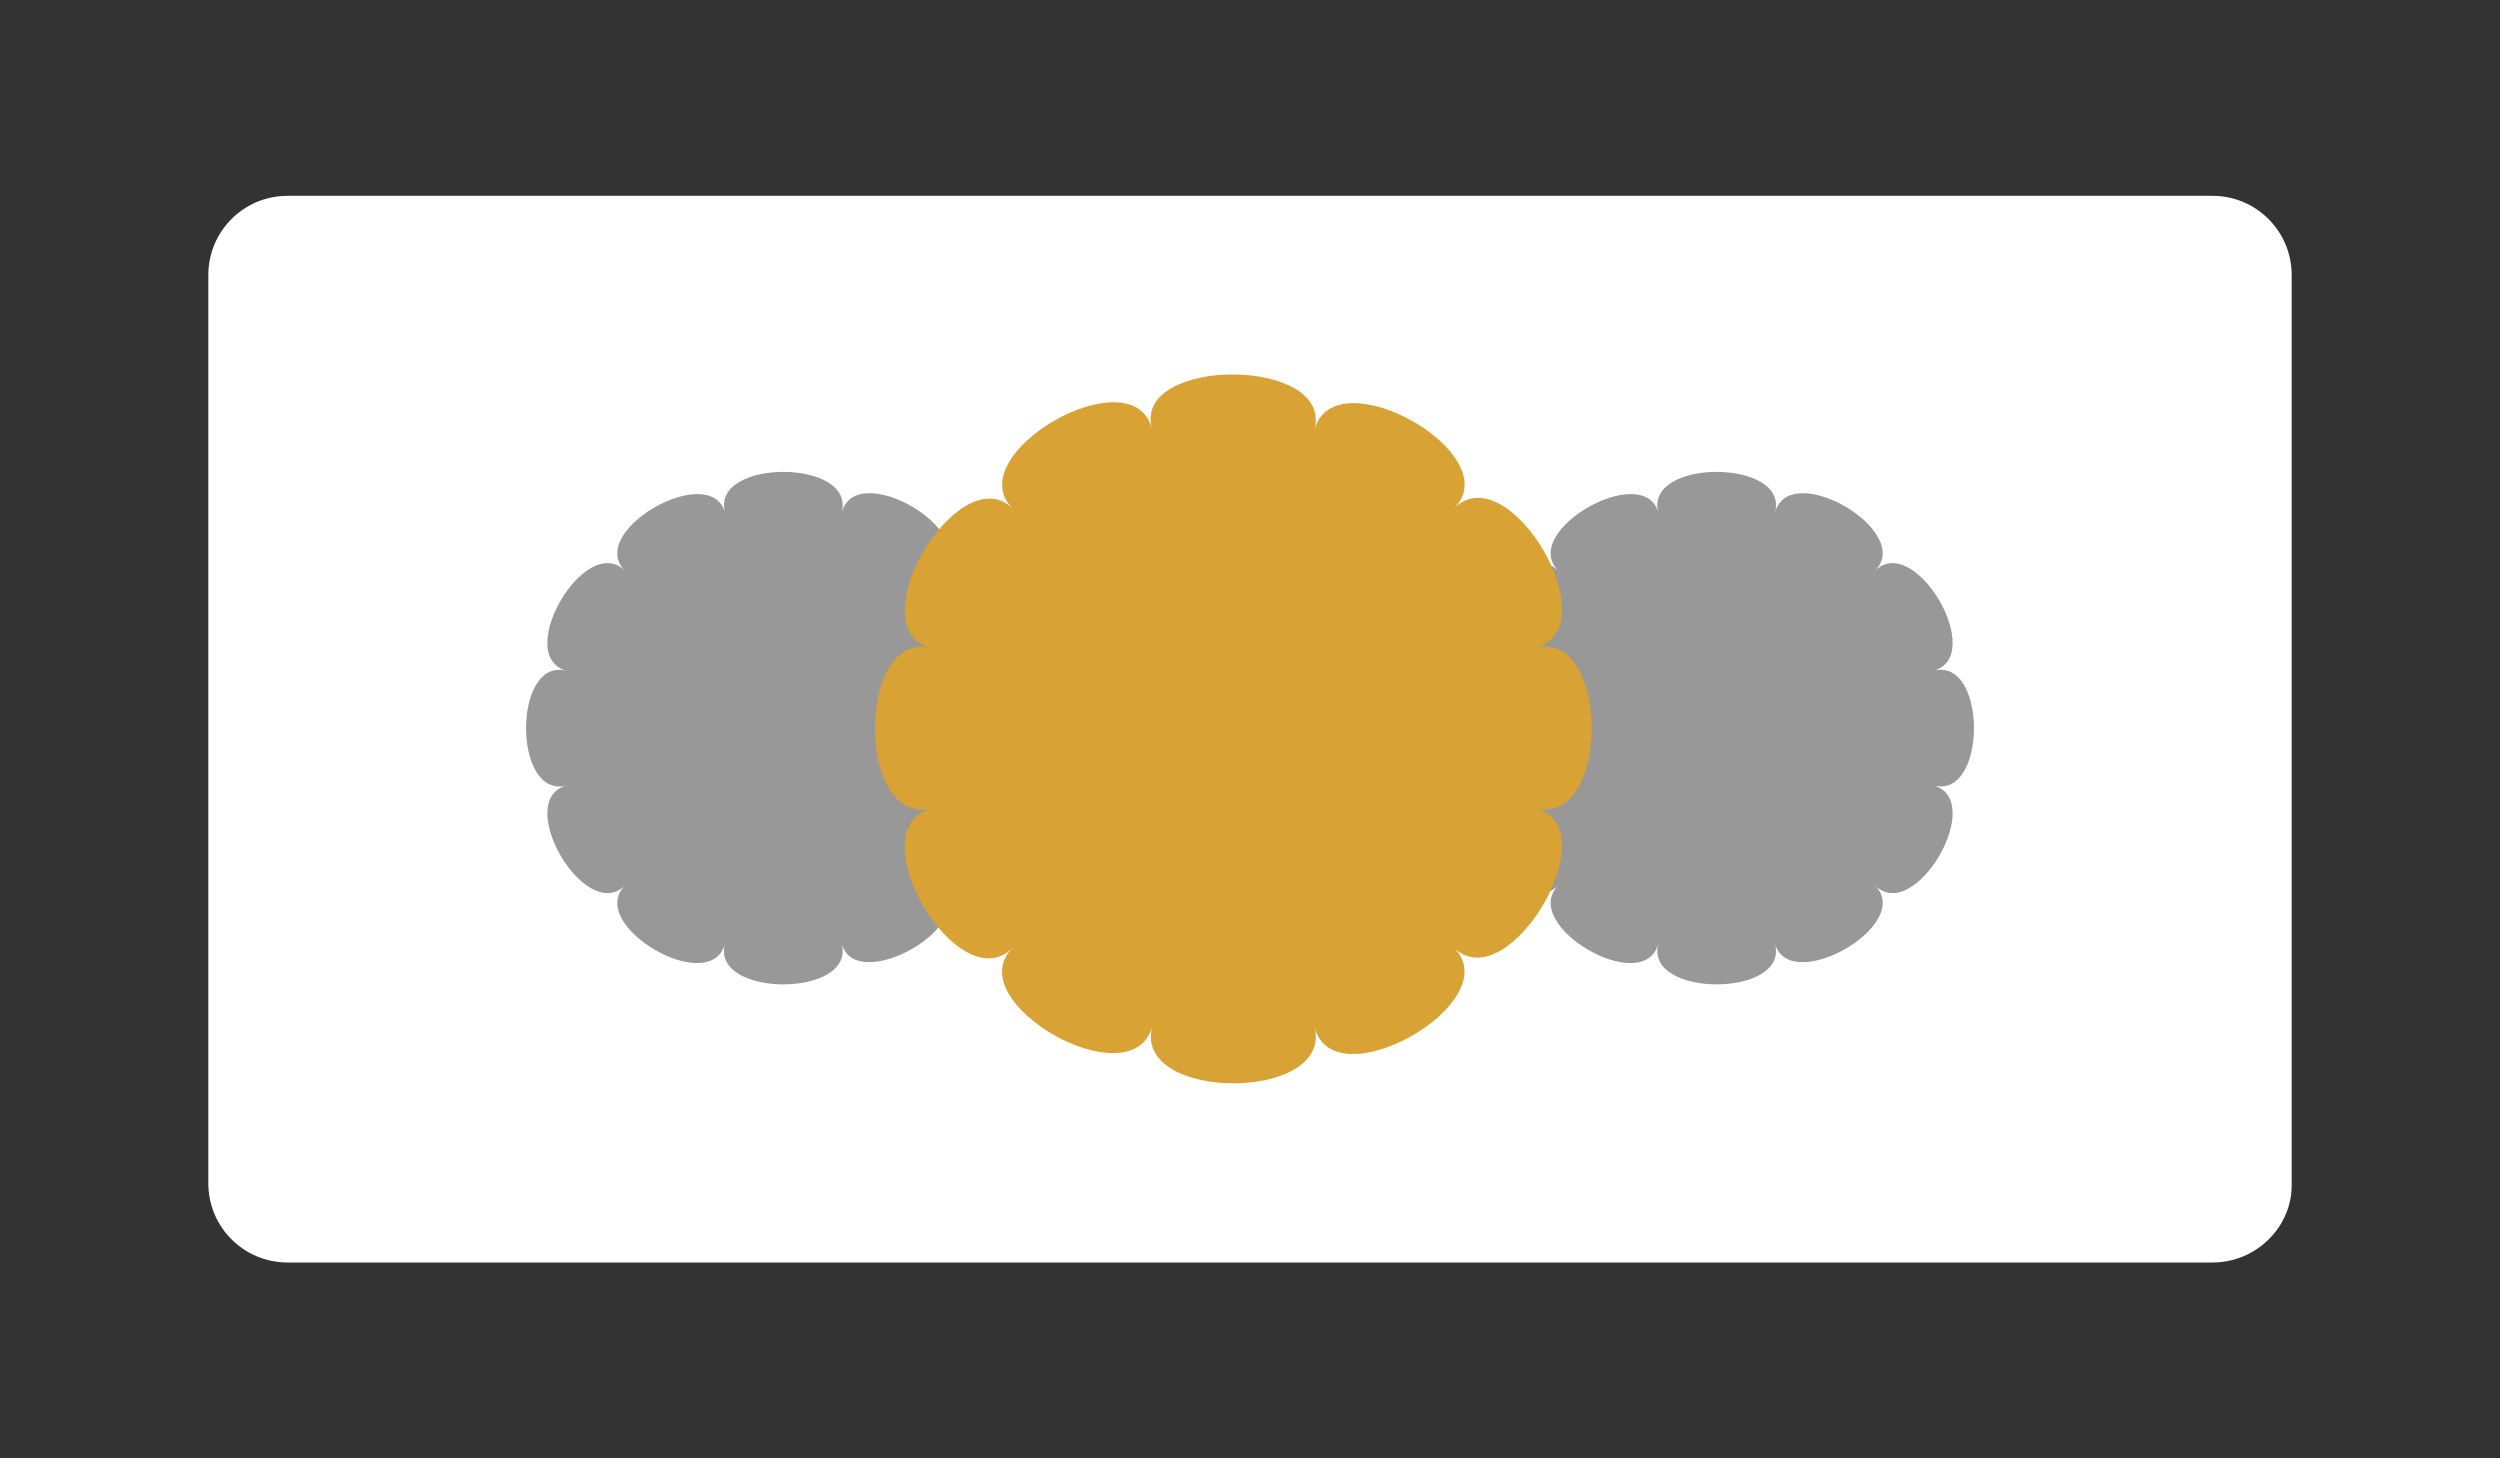 <?xml version="1.0" encoding="utf-8"?>
<!-- Generator: Adobe Illustrator 22.1.0, SVG Export Plug-In . SVG Version: 6.00 Build 0)  -->
<svg version="1.1" id="Layer_1" xmlns="http://www.w3.org/2000/svg" xmlns:xlink="http://www.w3.org/1999/xlink" x="0px" y="0px"
	 viewBox="0 0 120 70" style="enable-background:new 0 0 120 70;" xml:space="preserve">
<rect x="0" y="0" width="120" height="70" fill="#333333" stroke="none"/>
<style type="text/css">
	.st0{fill:#FFFFFF;}
	.st1{fill:#989898;}
	.st2{fill:#D8A235;}
</style>
<path class="st0" d="M106.2,60.6H13.8c-2.1,0-3.8-1.7-3.8-3.8V13.2c0-2.1,1.7-3.8,3.8-3.8h92.4c2.1,0,3.8,1.7,3.8,3.8v43.7
	C110,58.9,108.3,60.6,106.2,60.6z"/>
<g>
	<path class="st1" d="M34.8,45.3c-0.7,2.6-6.7-0.9-4.8-2.8c-1.9,1.9-5.4-4.1-2.8-4.8c-2.6,0.7-2.6-6.2,0-5.5
		c-2.6-0.7,0.9-6.7,2.8-4.8c-1.9-1.9,4.1-5.3,4.8-2.8c-0.7-2.6,6.3-2.6,5.6,0c0.7-2.6,6.7,0.9,4.8,2.8c1.9-1.9,5.4,4.1,2.8,4.8
		c2.6-0.7,2.6,6.2,0,5.5c2.6,0.7-0.9,6.7-2.8,4.8c1.9,1.9-4.1,5.3-4.8,2.8C41.1,47.9,34.1,47.9,34.8,45.3z"/>
	<path class="st1" d="M79.6,45.3c-0.7,2.6-6.7-0.9-4.8-2.8c-1.9,1.9-5.4-4.1-2.8-4.8c-2.6,0.7-2.6-6.2,0-5.5
		c-2.6-0.7,0.9-6.7,2.8-4.8c-1.9-1.9,4.1-5.3,4.8-2.8c-0.7-2.6,6.3-2.6,5.6,0c0.7-2.6,6.7,0.9,4.8,2.8c1.9-1.9,5.4,4.1,2.8,4.8
		c2.6-0.7,2.6,6.2,0,5.5c2.6,0.7-0.9,6.7-2.8,4.8c1.9,1.9-4.1,5.3-4.8,2.8C85.9,47.9,78.9,47.9,79.6,45.3z"/>
	<path class="st2" d="M55.3,49.3c-1,3.5-9.3-1.2-6.7-3.8c-2.6,2.6-7.5-5.7-3.9-6.7c-3.6,0.9-3.6-8.6,0-7.7c-3.6-0.9,1.3-9.2,3.9-6.7
		c-2.6-2.6,5.8-7.4,6.7-3.8c-1-3.5,8.7-3.5,7.8,0c1-3.5,9.3,1.2,6.7,3.8c2.6-2.6,7.5,5.7,3.9,6.7c3.6-0.9,3.6,8.6,0,7.7
		c3.6,0.9-1.3,9.2-3.9,6.7c2.6,2.6-5.8,7.4-6.7,3.8C64,52.9,54.4,52.9,55.3,49.3z"/>
</g>
</svg>
